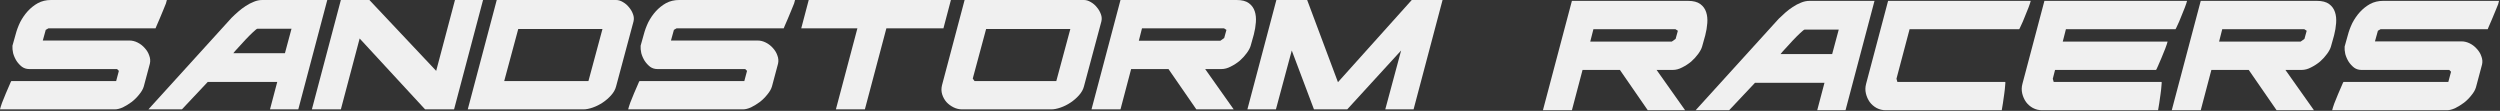 <svg width="1060" height="47" viewBox="0 0 1060 47" fill="none" xmlns="http://www.w3.org/2000/svg">
<rect x="0" y="0" width="1060" height="47" fill="#333333" stroke="none"/>
<path d="M666.488 0.368H715.736C717.976 0.368 719.704 0.816 720.92 1.712C722.136 2.608 722.968 3.76 723.416 5.168C723.864 6.512 724.024 8.048 723.896 9.776C723.768 11.504 723.48 13.232 723.032 14.96L721.688 19.76C721.432 20.656 720.888 21.68 720.056 22.832C719.224 23.984 718.232 25.072 717.08 26.096C715.928 27.056 714.648 27.888 713.24 28.592C711.896 29.296 710.584 29.648 709.304 29.648H702.392L714.488 46.736H698.648L686.84 29.648H671L666.488 46.736H654.2L666.488 0.368ZM675.608 12.368L674.264 17.648H708.824L710.456 16.496L711.416 13.04L710.36 12.368H675.608Z" fill="#F0F0F0"/>
<path d="M718.95 46.736L754.182 7.952C755.014 7.12 755.942 6.256 756.966 5.36C757.99 4.464 759.046 3.664 760.134 2.96C761.286 2.192 762.438 1.584 763.59 1.136C764.806 0.624 766.022 0.368 767.238 0.368H794.79L782.502 46.736H770.502L773.574 35.12H744.102L733.158 46.736H718.95ZM779.622 12.56H765.126C764.934 12.56 764.326 13.04 763.302 14C762.342 14.896 761.286 15.952 760.134 17.168C759.046 18.32 757.99 19.472 756.966 20.624C755.942 21.712 755.27 22.48 754.95 22.928H776.838L779.622 12.56Z" fill="#F0F0F0"/>
<path d="M800.551 0.368H861.031C860.903 0.944 860.583 1.904 860.071 3.248C859.559 4.592 859.015 5.936 858.439 7.28C857.927 8.624 857.415 9.808 856.903 10.832C856.455 11.856 856.199 12.368 856.135 12.368H809.671L804.103 33.392L804.487 34.736H850.183C850.311 34.736 850.311 35.248 850.183 36.272C850.119 37.296 849.991 38.48 849.799 39.824C849.607 41.168 849.415 42.512 849.223 43.856C849.031 45.136 848.871 46.096 848.743 46.736H799.495C798.151 46.736 796.871 46.416 795.655 45.776C794.503 45.136 793.543 44.304 792.775 43.28C792.007 42.192 791.463 40.976 791.143 39.632C790.823 38.288 790.855 36.912 791.239 35.504L800.551 0.368Z" fill="#F0F0F0"/>
<path d="M866.832 0.368H927.312C927.184 0.944 926.864 1.904 926.352 3.248C925.84 4.592 925.296 5.936 924.72 7.28C924.208 8.624 923.696 9.808 923.184 10.832C922.736 11.856 922.48 12.368 922.416 12.368H875.952L874.608 17.648H919.056C918.928 18.224 918.608 19.184 918.096 20.528C917.584 21.808 917.04 23.152 916.464 24.56C915.888 25.904 915.376 27.088 914.928 28.112C914.48 29.136 914.224 29.648 914.16 29.648H871.344L870.384 33.392L870.768 34.736H916.464C916.592 34.736 916.592 35.248 916.464 36.272C916.4 37.296 916.272 38.48 916.08 39.824C915.888 41.168 915.696 42.512 915.504 43.856C915.312 45.136 915.152 46.096 915.024 46.736H865.776C864.432 46.736 863.152 46.416 861.936 45.776C860.784 45.136 859.824 44.304 859.056 43.28C858.288 42.192 857.744 40.976 857.424 39.632C857.104 38.288 857.136 36.912 857.52 35.504L866.832 0.368Z" fill="#F0F0F0"/>
<path d="M933.113 0.368H982.361C984.601 0.368 986.329 0.816 987.545 1.712C988.761 2.608 989.593 3.76 990.041 5.168C990.489 6.512 990.649 8.048 990.521 9.776C990.393 11.504 990.105 13.232 989.657 14.96L988.313 19.76C988.057 20.656 987.513 21.68 986.681 22.832C985.849 23.984 984.857 25.072 983.705 26.096C982.553 27.056 981.273 27.888 979.865 28.592C978.521 29.296 977.209 29.648 975.929 29.648H969.017L981.113 46.736H965.273L953.465 29.648H937.625L933.113 46.736H920.825L933.113 0.368ZM942.233 12.368L940.889 17.648H975.449L977.081 16.496L978.041 13.04L976.985 12.368H942.233Z" fill="#F0F0F0"/>
<path d="M1038.09 34.736L1039.24 30.416L1038.47 29.648H1001.22C1000.07 29.648 999.047 29.328 998.151 28.688C997.255 27.984 996.487 27.152 995.847 26.192C995.207 25.168 994.727 24.08 994.407 22.928C994.151 21.776 994.055 20.72 994.119 19.76L995.463 14.96C995.911 13.232 996.551 11.504 997.383 9.776C998.279 8.048 999.335 6.512 1000.55 5.168C1001.83 3.76 1003.27 2.608 1004.87 1.712C1006.53 0.816 1008.39 0.368 1010.44 0.368H1059.59L1059.21 1.808C1058.89 2.64 1058.47 3.664 1057.96 4.88C1057.45 6.032 1056.97 7.184 1056.52 8.336C1056.07 9.424 1055.65 10.384 1055.27 11.216C1054.95 11.984 1054.79 12.368 1054.79 12.368H1009.38L1008.23 13.04L1006.98 17.552H1043.75C1044.9 17.552 1046.05 17.84 1047.21 18.416C1048.36 18.992 1049.35 19.76 1050.18 20.72C1051.08 21.68 1051.72 22.736 1052.1 23.888C1052.55 25.04 1052.65 26.192 1052.39 27.344L1049.8 37.04C1049.48 38.128 1048.84 39.248 1047.88 40.4C1046.98 41.552 1045.93 42.608 1044.71 43.568C1043.49 44.464 1042.25 45.232 1040.97 45.872C1039.69 46.448 1038.53 46.736 1037.51 46.736H988.839C988.967 46.16 989.255 45.232 989.703 43.952C990.215 42.608 990.759 41.264 991.335 39.92C991.911 38.576 992.423 37.392 992.871 36.368C993.319 35.28 993.575 34.736 993.639 34.736H1038.09Z" fill="#F0F0F0"/>
<path d="M49.248 34.368L50.4 30.048L49.632 29.28H12.384C11.232 29.28 10.208 28.96 9.312 28.32C8.416 27.616 7.648 26.784 7.008 25.824C6.368 24.8 5.888 23.712 5.568 22.56C5.312 21.408 5.216 20.352 5.28 19.392L6.624 14.592C7.072 12.864 7.712 11.136 8.544 9.408C9.44 7.68 10.496 6.144 11.712 4.8C12.992 3.392 14.432 2.24 16.032 1.344C17.696 0.448 19.552 0 21.6 0H70.752L70.368 1.44C70.048 2.272 69.632 3.296 69.12 4.512C68.608 5.664 68.128 6.816 67.68 7.968C67.232 9.056 66.816 10.016 66.432 10.848C66.112 11.616 65.952 12 65.952 12H20.544L19.392 12.672L18.144 17.184H54.912C56.064 17.184 57.216 17.472 58.368 18.048C59.52 18.624 60.512 19.392 61.344 20.352C62.24 21.312 62.88 22.368 63.264 23.52C63.712 24.672 63.808 25.824 63.552 26.976L60.96 36.672C60.64 37.76 60 38.88 59.04 40.032C58.144 41.184 57.088 42.24 55.872 43.2C54.656 44.096 53.408 44.864 52.128 45.504C50.848 46.08 49.696 46.368 48.672 46.368H0C0.128 45.792 0.416 44.864 0.864 43.584C1.376 42.24 1.92 40.896 2.496 39.552C3.072 38.208 3.584 37.024 4.032 36C4.48 34.912 4.736 34.368 4.8 34.368H49.248Z" fill="#F0F0F0"/>
<path d="M62.923 46.368L98.156 7.584C98.987 6.752 99.915 5.888 100.94 4.992C101.964 4.096 103.02 3.296 104.108 2.592C105.26 1.824 106.412 1.216 107.564 0.768C108.78 0.256 109.996 0 111.212 0H138.764L126.476 46.368H114.476L117.548 34.752H88.076L77.132 46.368H62.923ZM123.596 12.192H109.1C108.908 12.192 108.3 12.672 107.276 13.632C106.316 14.528 105.26 15.584 104.108 16.8C103.02 17.952 101.964 19.104 100.94 20.256C99.915 21.344 99.243 22.112 98.924 22.56H120.812L123.596 12.192Z" fill="#F0F0F0"/>
<path d="M144.524 0H156.62L184.94 30.048L192.908 0H204.812L192.524 46.368H180.236L152.492 16.32L144.524 46.368H132.236L144.524 0Z" fill="#F0F0F0"/>
<path d="M210.618 0H261.21C262.17 0 263.13 0.288 264.09 0.864C265.114 1.44 265.978 2.176 266.682 3.072C267.45 3.968 268.026 4.96 268.41 6.048C268.794 7.072 268.858 8.096 268.602 9.12L261.21 36.672C260.89 37.952 260.186 39.2 259.098 40.416C258.074 41.568 256.89 42.592 255.546 43.488C254.202 44.384 252.794 45.088 251.322 45.6C249.85 46.112 248.538 46.368 247.386 46.368H198.33L210.618 0ZM213.786 34.368H249.498L255.45 12.288H219.738L213.786 34.368Z" fill="#F0F0F0"/>
<path d="M315.592 34.368L316.744 30.048L315.976 29.28H278.728C277.576 29.28 276.552 28.96 275.656 28.32C274.76 27.616 273.992 26.784 273.352 25.824C272.712 24.8 272.232 23.712 271.912 22.56C271.656 21.408 271.56 20.352 271.624 19.392L272.968 14.592C273.416 12.864 274.056 11.136 274.888 9.408C275.784 7.68 276.84 6.144 278.056 4.8C279.336 3.392 280.776 2.24 282.376 1.344C284.04 0.448 285.896 0 287.944 0H337.096L336.712 1.44C336.392 2.272 335.976 3.296 335.464 4.512C334.952 5.664 334.472 6.816 334.024 7.968C333.576 9.056 333.16 10.016 332.776 10.848C332.456 11.616 332.296 12 332.296 12H286.888L285.736 12.672L284.488 17.184H321.256C322.408 17.184 323.56 17.472 324.712 18.048C325.864 18.624 326.856 19.392 327.688 20.352C328.584 21.312 329.224 22.368 329.608 23.52C330.056 24.672 330.152 25.824 329.896 26.976L327.304 36.672C326.984 37.76 326.344 38.88 325.384 40.032C324.488 41.184 323.432 42.24 322.216 43.2C321 44.096 319.752 44.864 318.472 45.504C317.192 46.08 316.04 46.368 315.016 46.368H266.344C266.472 45.792 266.76 44.864 267.208 43.584C267.72 42.24 268.264 40.896 268.84 39.552C269.416 38.208 269.928 37.024 270.376 36C270.824 34.912 271.08 34.368 271.144 34.368H315.592Z" fill="#F0F0F0"/>
<path d="M363.539 12H339.731L342.899 0H403.187L400.019 12H375.827L366.707 46.368H354.419L363.539 12Z" fill="#F0F0F0"/>
<path d="M408.993 0H459.585C460.545 0 461.505 0.288 462.465 0.864C463.489 1.44 464.353 2.176 465.057 3.072C465.825 3.968 466.401 4.96 466.785 6.048C467.169 7.072 467.233 8.096 466.977 9.12L459.585 36.672C459.265 37.952 458.561 39.2 457.473 40.416C456.449 41.568 455.265 42.592 453.921 43.488C452.577 44.384 451.169 45.088 449.697 45.6C448.225 46.112 446.913 46.368 445.761 46.368H407.937C406.657 46.368 405.441 46.08 404.289 45.504C403.137 44.928 402.145 44.192 401.313 43.296C400.481 42.336 399.873 41.248 399.489 40.032C399.105 38.816 399.073 37.536 399.393 36.192L408.993 0ZM412.449 33.312L413.217 34.368H447.873L453.825 12.288H418.113L412.449 33.312Z" fill="#F0F0F0"/>
<path d="M475.087 0H524.335C526.575 0 528.303 0.448 529.519 1.344C530.735 2.24 531.567 3.392 532.015 4.8C532.463 6.144 532.623 7.68 532.495 9.408C532.367 11.136 532.079 12.864 531.631 14.592L530.287 19.392C530.031 20.288 529.487 21.312 528.655 22.464C527.823 23.616 526.831 24.704 525.679 25.728C524.527 26.688 523.247 27.52 521.839 28.224C520.495 28.928 519.183 29.28 517.903 29.28H510.991L523.087 46.368H507.247L495.439 29.28H479.599L475.087 46.368H462.799L475.087 0ZM484.207 12L482.863 17.28H517.423L519.055 16.128L520.015 12.672L518.959 12H484.207Z" fill="#F0F0F0"/>
<path d="M541.181 0H554.237L567.293 34.848L598.589 0H611.645L599.357 46.368H587.357L594.077 21.408L571.229 46.368H557.117L547.708 21.408L540.989 46.368H528.893L541.181 0Z" fill="#F0F0F0"/>
</svg>
